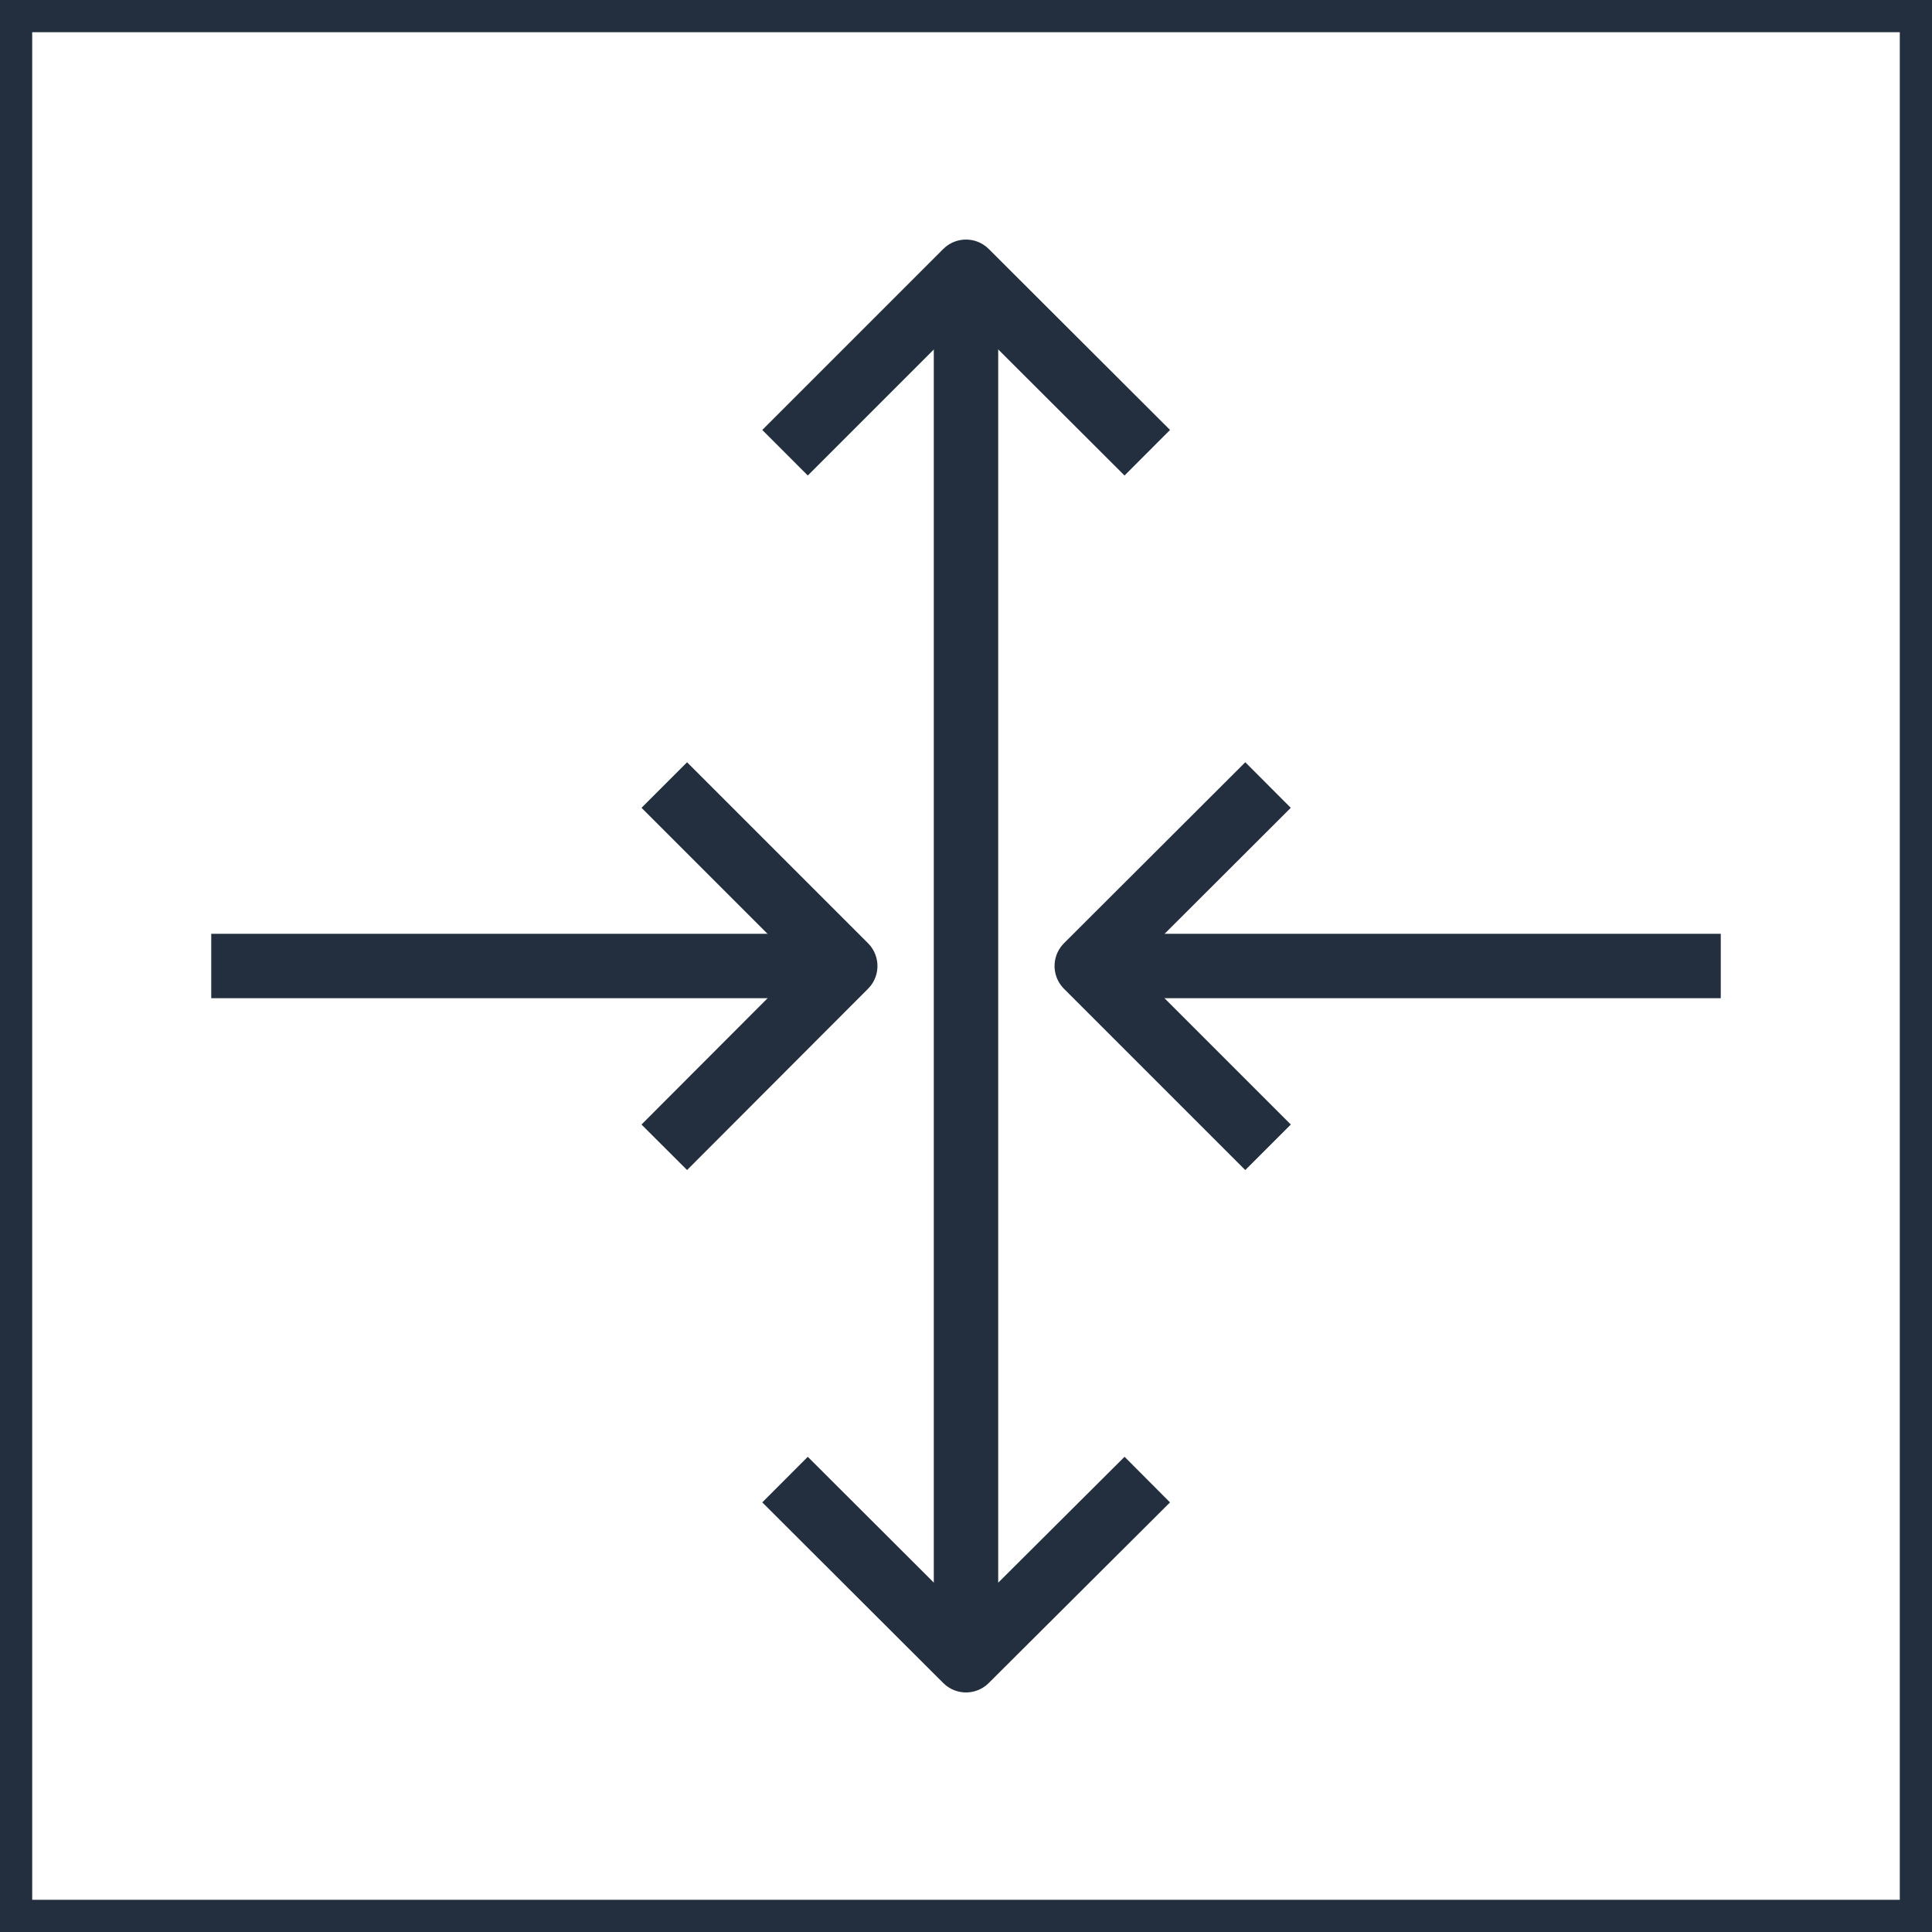 <svg xmlns="http://www.w3.org/2000/svg" width="60" height="60" viewBox="0 0 60 60"><title>architecture-resource_EC2_Auto-Scaling</title><g id="Background"><rect width="60" height="60" style="fill:#fff"/><path d="M59,1V59H1V1H59m1-1H0V60H60V0Z" style="fill:#232f3e"/></g><g id="Art"><polyline points="24.38 14.06 30 8.44 35.63 14.06" style="fill:none;stroke:#232f3e;stroke-linejoin:round;stroke-width:2px"/><line x1="30" y1="9.05" x2="30" y2="50.69" style="fill:none;stroke:#232f3e;stroke-linejoin:round;stroke-width:2px"/><polyline points="35.63 45.95 30 51.56 24.38 45.95" style="fill:none;stroke:#232f3e;stroke-linejoin:round;stroke-width:2px"/><polyline points="20.63 24.38 26.25 30 20.63 35.63" style="fill:none;stroke:#232f3e;stroke-linejoin:round;stroke-width:2px"/><polyline points="39.38 35.63 33.75 30 39.38 24.38" style="fill:none;stroke:#232f3e;stroke-linejoin:round;stroke-width:2px"/><line x1="33.75" y1="30" x2="53.44" y2="30" style="fill:none;stroke:#232f3e;stroke-linejoin:round;stroke-width:2px"/><line x1="25.31" y1="30" x2="6.56" y2="30" style="fill:none;stroke:#232f3e;stroke-linejoin:round;stroke-width:2px"/></g></svg>
